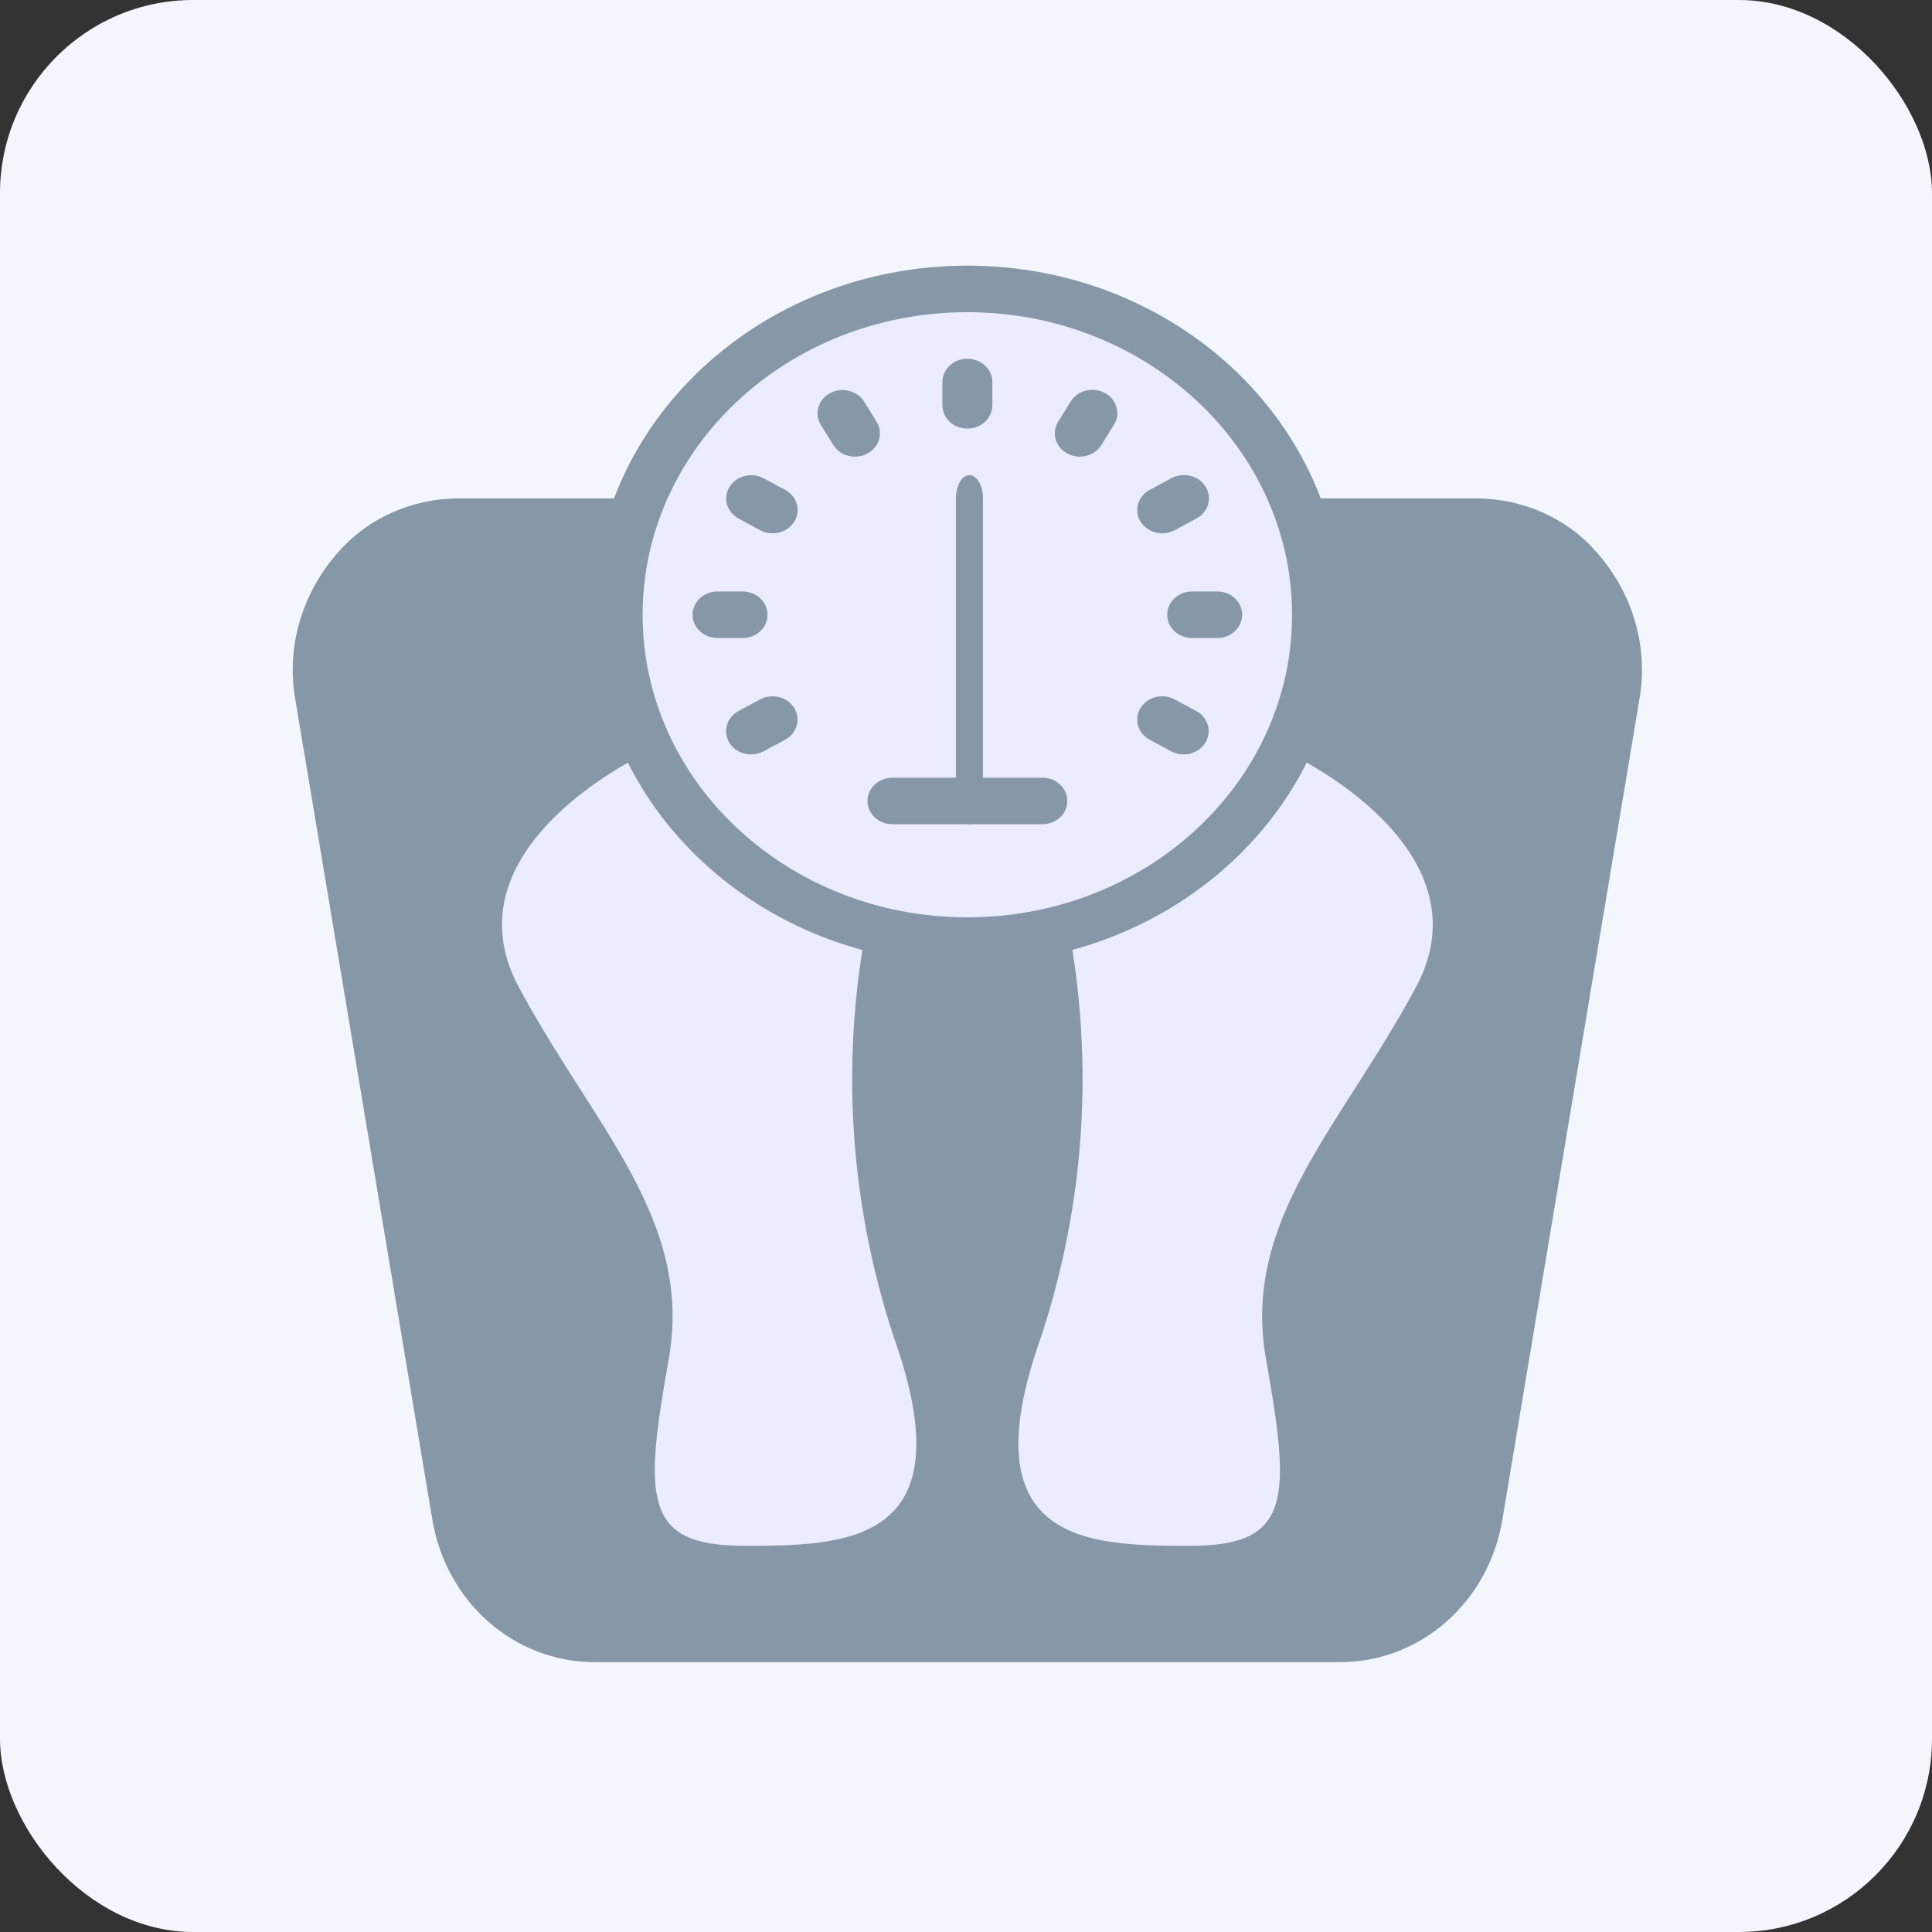 <?xml version="1.0" encoding="UTF-8"?>
<svg width="80px" height="80px" viewBox="0 0 80 80" version="1.1" xmlns="http://www.w3.org/2000/svg" xmlns:xlink="http://www.w3.org/1999/xlink">
    <rect x="0" y="0" width="80" height="80" fill="#333333" stroke="none"/>
    <!-- Generator: sketchtool 55.2 (78181) - https://sketchapp.com -->
    <title>6EA96DE0-360C-451F-8C72-AC20C074A076</title>
    <desc>Created with sketchtool.</desc>
    <g id="👽-GBV-Client" stroke="none" stroke-width="1" fill="none" fill-rule="evenodd">
        <g id="BGV-Client-zomato-add-employee-health-details_1" transform="translate(-200, -194)">
            <g id="personal_details-DL" transform="translate(160, 116)">
                <g id="weight" transform="translate(40, 78)">
                    <rect id="Rectangle" fill="#F3F7FD" x="0" y="0" width="80" height="80" rx="8"></rect>
                    <g transform="translate(11, 11)">
                        <rect id="Rectangle" fill-opacity="0" fill="#D8D8D8" x="0" y="0" width="58" height="58"></rect>
                        <g id="scale" transform="translate(1, 0)" fill-rule="nonzero">
                            <path d="M41.938,10.601 L49.158,10.601 C52.757,10.601 55.488,14.071 54.857,17.849 L49.188,51.773 C48.894,54.546 46.475,56.706 43.49,56.862 L12.625,56.862 C9.639,56.706 7.22,54.546 6.925,51.773 L1.257,17.849 C0.626,14.071 3.357,10.601 6.956,10.601 L41.938,10.601 Z" id="Path" fill="#8697A8"></path>
                            <path d="M43.49,57.826 L12.625,57.826 C9.296,57.826 6.469,55.342 5.902,51.921 L0.233,17.997 C-0.161,15.795 0.498,13.541 2.037,11.829 C3.247,10.455 5.049,9.652 6.956,9.637 L49.158,9.637 C51.063,9.651 52.865,10.452 54.075,11.824 C55.614,13.536 56.273,15.79 55.879,17.992 L50.211,51.917 C49.645,55.342 46.818,57.826 43.49,57.826 Z M6.956,11.565 C5.656,11.583 4.43,12.137 3.61,13.078 C2.472,14.37 1.987,16.056 2.279,17.704 L7.947,51.629 C8.164,53.932 10.149,55.744 12.625,55.898 L43.49,55.898 C45.965,55.744 47.951,53.931 48.167,51.627 L53.835,17.703 C54.127,16.054 53.642,14.368 52.504,13.076 C51.684,12.136 50.458,11.582 49.158,11.565 L6.956,11.565 Z" id="Shape" fill="#8697A8"></path>
                            <path d="M42.538,14.456 C42.551,21.491 36.771,27.358 29.249,27.948 C21.726,28.538 14.975,23.653 13.726,16.716 C12.477,9.779 17.148,3.109 24.465,1.379 C31.782,-0.351 39.3,3.438 41.752,10.091 C42.277,11.494 42.543,12.97 42.538,14.456 Z" id="Path" fill="#EBECFD"></path>
                            <g id="Group" transform="translate(16.606, 3.84)" fill="#8697A8">
                                <path d="M11.451,2.906 C10.88,2.906 10.417,2.475 10.417,1.942 L10.417,0.979 C10.417,0.446 10.88,0.015 11.451,0.015 C12.022,0.015 12.485,0.446 12.485,0.979 L12.485,1.942 C12.485,2.475 12.022,2.906 11.451,2.906 Z" id="Path"></path>
                                <path d="M6.796,4.069 C6.427,4.069 6.085,3.885 5.9,3.587 L5.383,2.752 C5.101,2.291 5.272,1.706 5.765,1.441 C6.257,1.176 6.886,1.331 7.174,1.789 L7.691,2.623 C7.976,3.083 7.807,3.672 7.313,3.938 C7.157,4.024 6.978,4.069 6.796,4.069 Z" id="Path"></path>
                                <path d="M3.388,7.243 C3.206,7.244 3.028,7.199 2.871,7.114 L1.975,6.632 C1.485,6.364 1.318,5.778 1.603,5.319 C1.887,4.86 2.516,4.701 3.009,4.963 L3.905,5.445 C4.311,5.663 4.509,6.108 4.387,6.529 C4.266,6.95 3.857,7.243 3.388,7.243 Z" id="Path"></path>
                                <path d="M20.407,16.399 C20.226,16.399 20.047,16.355 19.89,16.27 L18.994,15.788 C18.504,15.52 18.338,14.933 18.622,14.475 C18.906,14.016 19.535,13.857 20.029,14.119 L20.925,14.601 C21.33,14.819 21.527,15.263 21.406,15.685 C21.285,16.106 20.875,16.399 20.407,16.399 L20.407,16.399 Z" id="Path"></path>
                                <path d="M2.142,11.58 L1.107,11.58 C0.536,11.58 0.073,11.149 0.073,10.616 C0.073,10.084 0.536,9.652 1.107,9.652 L2.142,9.652 C2.713,9.652 3.176,10.084 3.176,10.616 C3.176,11.149 2.713,11.58 2.142,11.58 Z" id="Path"></path>
                                <path d="M21.795,11.58 L20.76,11.58 C20.189,11.58 19.726,11.149 19.726,10.616 C19.726,10.084 20.189,9.652 20.76,9.652 L21.795,9.652 C22.366,9.652 22.829,10.084 22.829,10.616 C22.829,11.149 22.366,11.58 21.795,11.58 Z" id="Path"></path>
                                <path d="M2.495,16.399 C2.027,16.399 1.616,16.106 1.496,15.685 C1.375,15.263 1.572,14.819 1.977,14.601 L2.873,14.119 C3.367,13.857 3.996,14.016 4.28,14.475 C4.564,14.933 4.398,15.52 3.908,15.788 L3.012,16.27 C2.855,16.354 2.676,16.399 2.495,16.399 Z" id="Path"></path>
                                <path d="M19.519,7.243 C19.051,7.243 18.641,6.95 18.52,6.529 C18.399,6.108 18.596,5.663 19.002,5.445 L19.897,4.963 C20.218,4.788 20.614,4.786 20.936,4.959 C21.258,5.131 21.455,5.451 21.455,5.797 C21.454,6.142 21.254,6.461 20.932,6.632 L20.036,7.114 C19.879,7.199 19.7,7.244 19.519,7.243 Z" id="Path"></path>
                                <path d="M16.106,4.069 C15.924,4.069 15.745,4.024 15.589,3.938 C15.094,3.672 14.925,3.084 15.21,2.623 L15.727,1.789 C15.911,1.488 16.253,1.302 16.624,1.301 C16.995,1.3 17.338,1.485 17.523,1.785 C17.708,2.085 17.706,2.454 17.518,2.752 L17.001,3.587 C16.816,3.885 16.475,4.069 16.106,4.069 Z" id="Path"></path>
                            </g>
                            <path d="M28.143,23.13 C27.833,23.13 27.583,22.699 27.583,22.166 L27.583,9.637 C27.583,9.105 27.833,8.674 28.143,8.674 C28.452,8.674 28.703,9.105 28.703,9.637 L28.703,22.166 C28.703,22.699 28.452,23.13 28.143,23.13 Z" id="Path" fill="#8697A8"></path>
                            <path d="M31.16,23.13 L24.954,23.13 C24.383,23.13 23.92,22.699 23.92,22.166 C23.92,21.634 24.383,21.203 24.954,21.203 L31.16,21.203 C31.732,21.203 32.195,21.634 32.195,22.166 C32.195,22.699 31.732,23.13 31.16,23.13 Z" id="Path" fill="#8697A8"></path>
                            <path d="M14.654,20.239 C14.654,20.239 6.379,24.094 9.482,29.877 C12.585,35.659 16.723,39.514 15.688,45.297 C14.654,51.079 14.654,53.007 18.791,53.007 C22.929,53.007 28.1,53.007 24.998,44.333 C23.192,38.838 22.809,33.022 23.88,27.361" id="Path" fill="#EBECFD"></path>
                            <path d="M32.234,27.361 C33.305,33.022 32.922,38.838 31.116,44.333 C28.014,53.007 33.185,53.007 37.322,53.007 C41.46,53.007 41.46,51.079 40.426,45.297 C39.392,39.514 43.529,35.659 46.632,29.877 C49.735,24.094 41.46,20.239 41.46,20.239" id="Path" fill="#EBECFD"></path>
                            <path d="M28.057,28.913 C19.488,28.913 12.542,22.44 12.542,14.456 C12.542,6.472 19.488,0 28.057,0 C36.626,0 43.572,6.472 43.572,14.456 C43.562,22.437 36.622,28.904 28.057,28.913 Z M28.057,1.927 C20.631,1.927 14.61,7.537 14.61,14.456 C14.61,21.376 20.631,26.985 28.057,26.985 C35.483,26.985 41.503,21.376 41.503,14.456 C41.495,7.54 35.48,1.935 28.057,1.927 Z" id="Shape" fill="#8697A8"></path>
                        </g>
                    </g>
                </g>
            </g>
        </g>
    </g>
</svg>